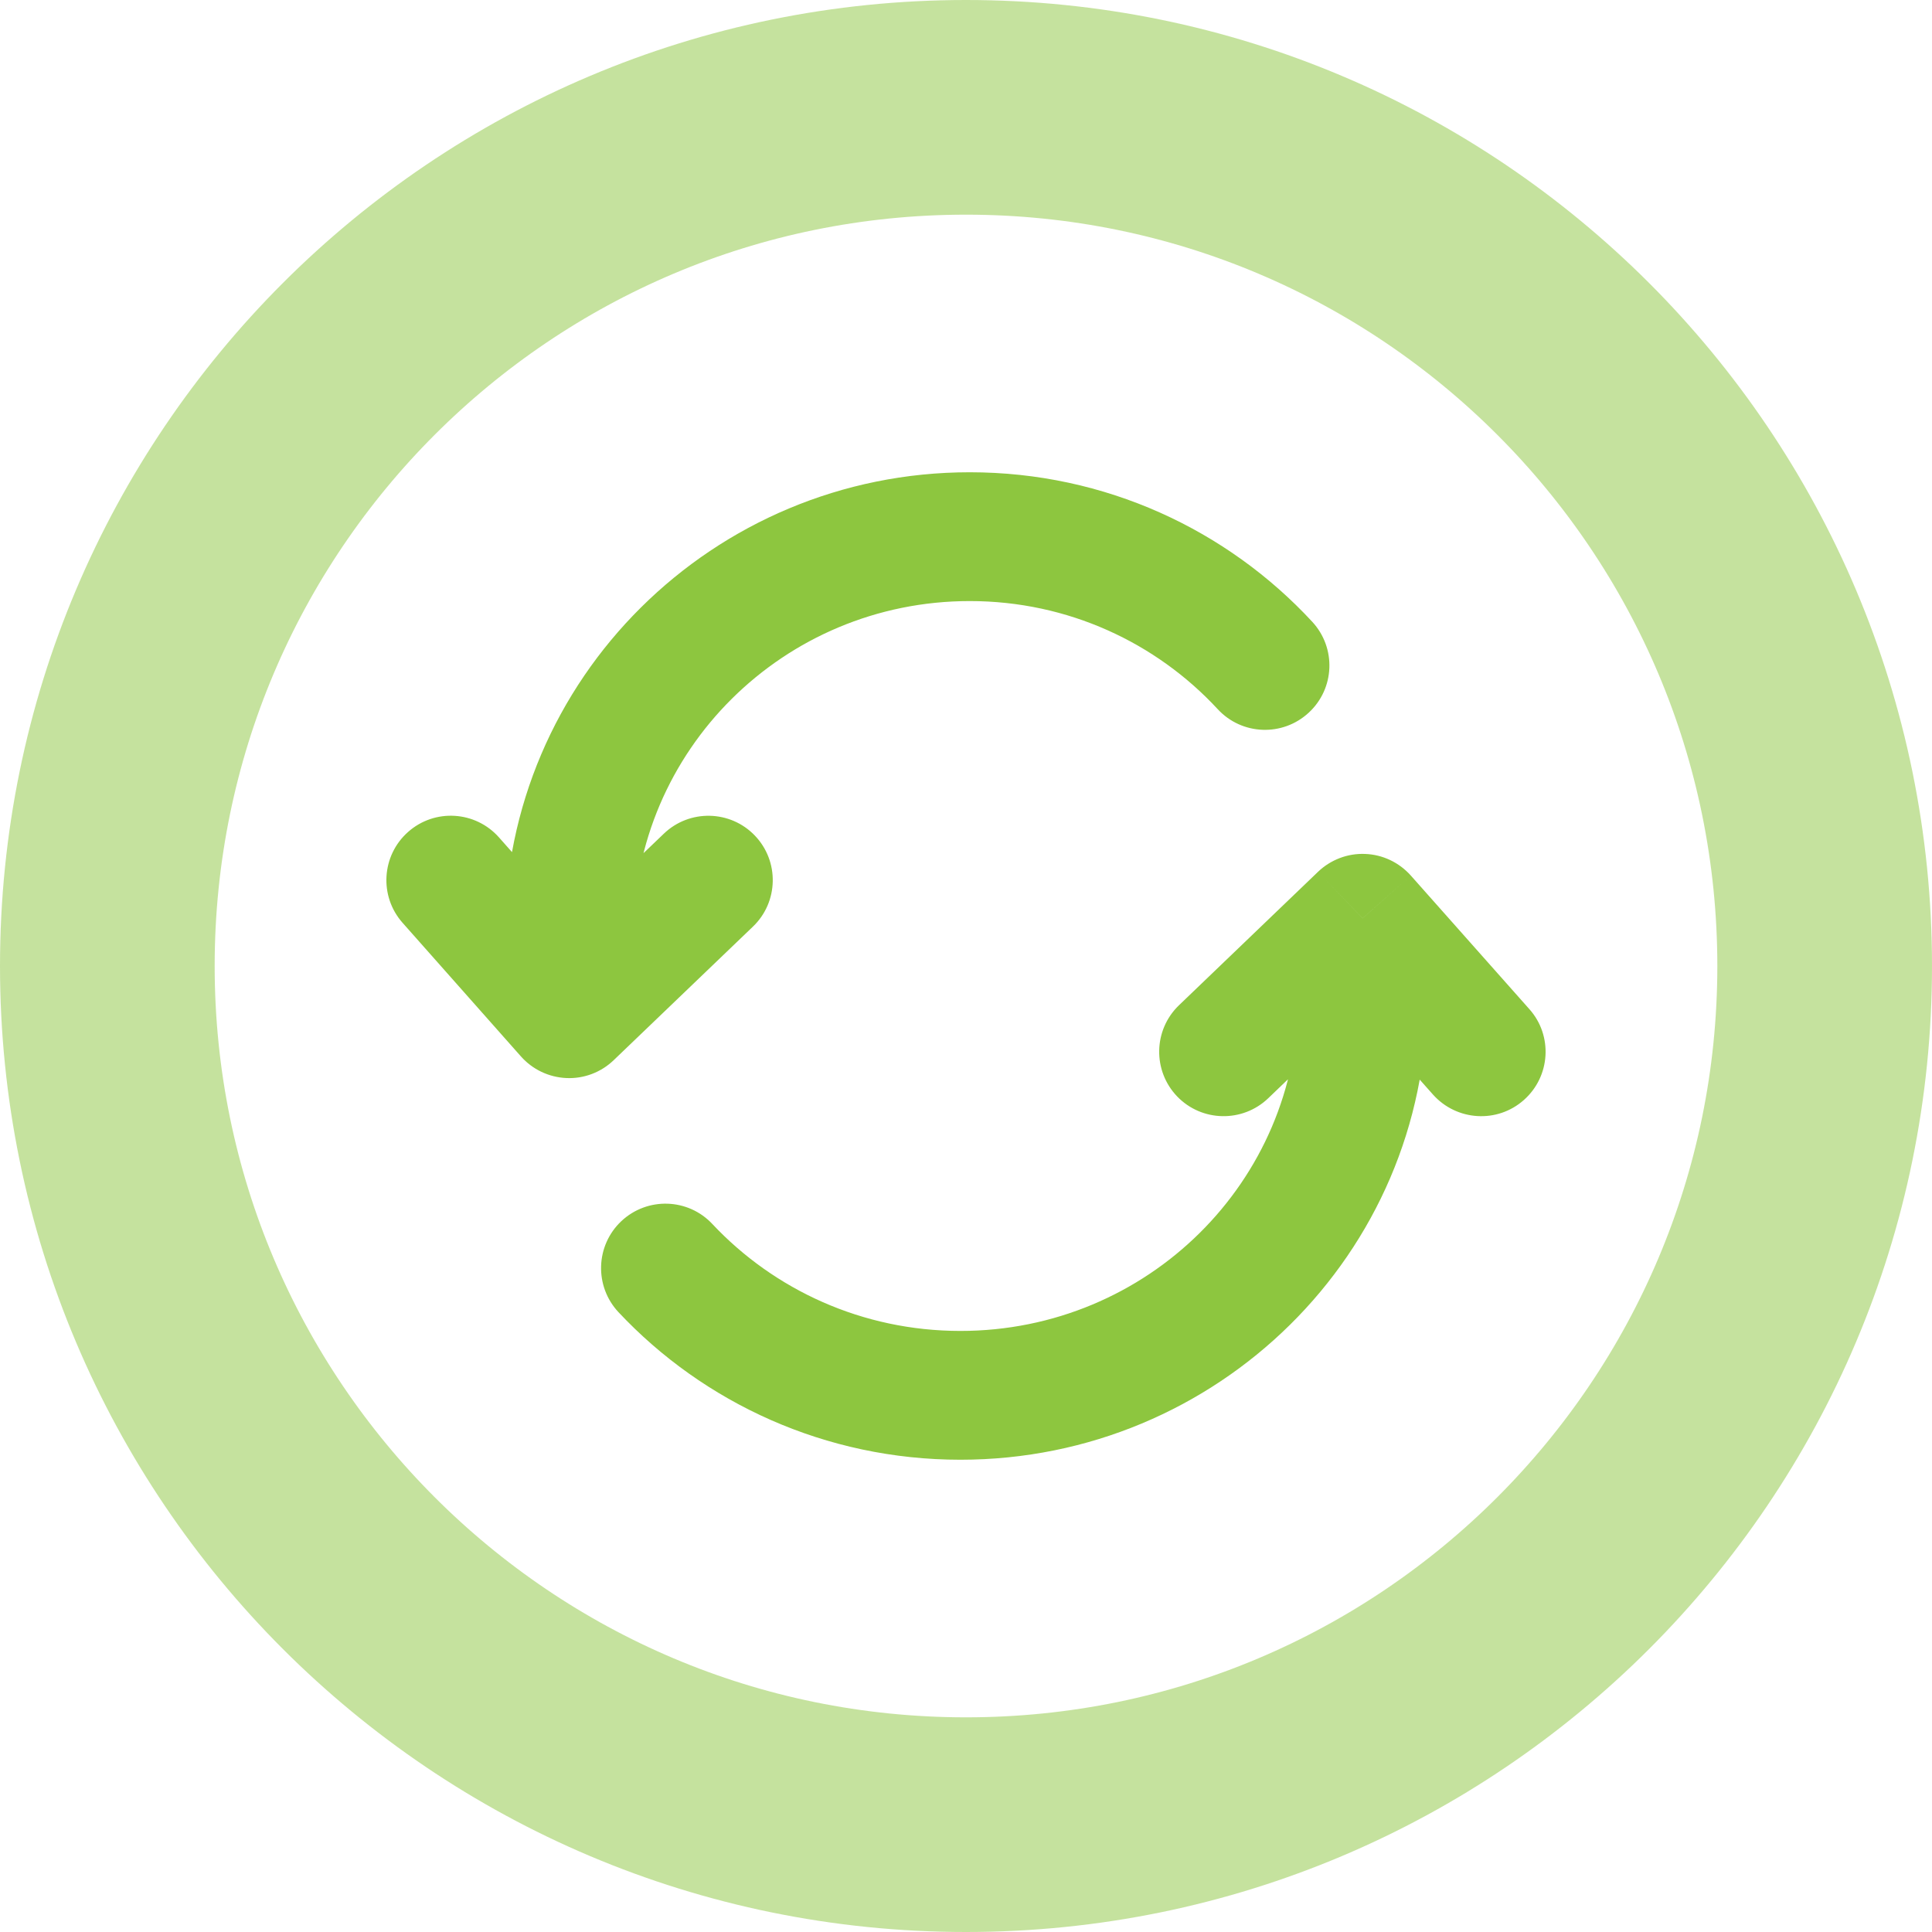 <svg width="18" height="18" viewBox="0 0 18 18" fill="none" xmlns="http://www.w3.org/2000/svg">
<g id="Group 59">
<path id="Vector" d="M5.302 9.444L4.853 9.842C4.961 9.964 5.114 10.037 5.278 10.044C5.441 10.051 5.599 9.991 5.717 9.878L5.302 9.444ZM7.015 8.633C7.254 8.404 7.262 8.024 7.033 7.785C6.804 7.546 6.424 7.538 6.185 7.767L7.015 8.633ZM4.649 7.802C4.429 7.554 4.05 7.531 3.802 7.751C3.554 7.971 3.531 8.35 3.751 8.598L4.649 7.802ZM11.345 6.607C11.57 6.851 11.95 6.865 12.193 6.64C12.437 6.415 12.451 6.036 12.226 5.793L11.345 6.607ZM9.035 4.4C6.646 4.4 4.702 6.322 4.702 8.704H5.902C5.902 6.994 7.3 5.6 9.035 5.6V4.4ZM4.702 8.704V9.444H5.902V8.704H4.702ZM5.717 9.878L7.015 8.633L6.185 7.767L4.887 9.011L5.717 9.878ZM5.751 9.047L4.649 7.802L3.751 8.598L4.853 9.842L5.751 9.047ZM12.226 5.793C11.434 4.937 10.297 4.4 9.035 4.4V5.6C9.95 5.6 10.772 5.988 11.345 6.607L12.226 5.793Z" fill="#8DC63F"/>
<path id="Vector_2" d="M12.695 8.555L13.144 8.157C13.035 8.035 12.882 7.962 12.719 7.956C12.556 7.949 12.397 8.01 12.279 8.123L12.695 8.555ZM10.984 9.366C10.745 9.596 10.738 9.976 10.967 10.215C11.197 10.454 11.577 10.461 11.816 10.232L10.984 9.366ZM13.351 10.198C13.572 10.445 13.951 10.468 14.198 10.248C14.446 10.028 14.469 9.648 14.248 9.401L13.351 10.198ZM6.637 11.404C6.411 11.162 6.031 11.15 5.789 11.377C5.548 11.604 5.536 11.983 5.762 12.225L6.637 11.404ZM8.948 13.6C11.342 13.6 13.295 11.68 13.295 9.296H12.095C12.095 11.004 10.693 12.4 8.948 12.4V13.6ZM13.295 9.296V8.555H12.095V9.296H13.295ZM12.279 8.123L10.984 9.366L11.816 10.232L13.111 8.988L12.279 8.123ZM12.246 8.954L13.351 10.198L14.248 9.401L13.144 8.157L12.246 8.954ZM5.762 12.225C6.556 13.071 7.691 13.6 8.948 13.6V12.4C8.034 12.4 7.212 12.016 6.637 11.404L5.762 12.225Z" fill="#8DC63F"/>
<path id="Vector_3" opacity="0.5" d="M9 17C13.418 17 17 13.418 17 9C17 4.582 13.418 1 9 1C4.582 1 1 4.582 1 9C1 13.418 4.582 17 9 17Z" stroke="#8DC63F" stroke-width="2"/>
</g>
</svg>
